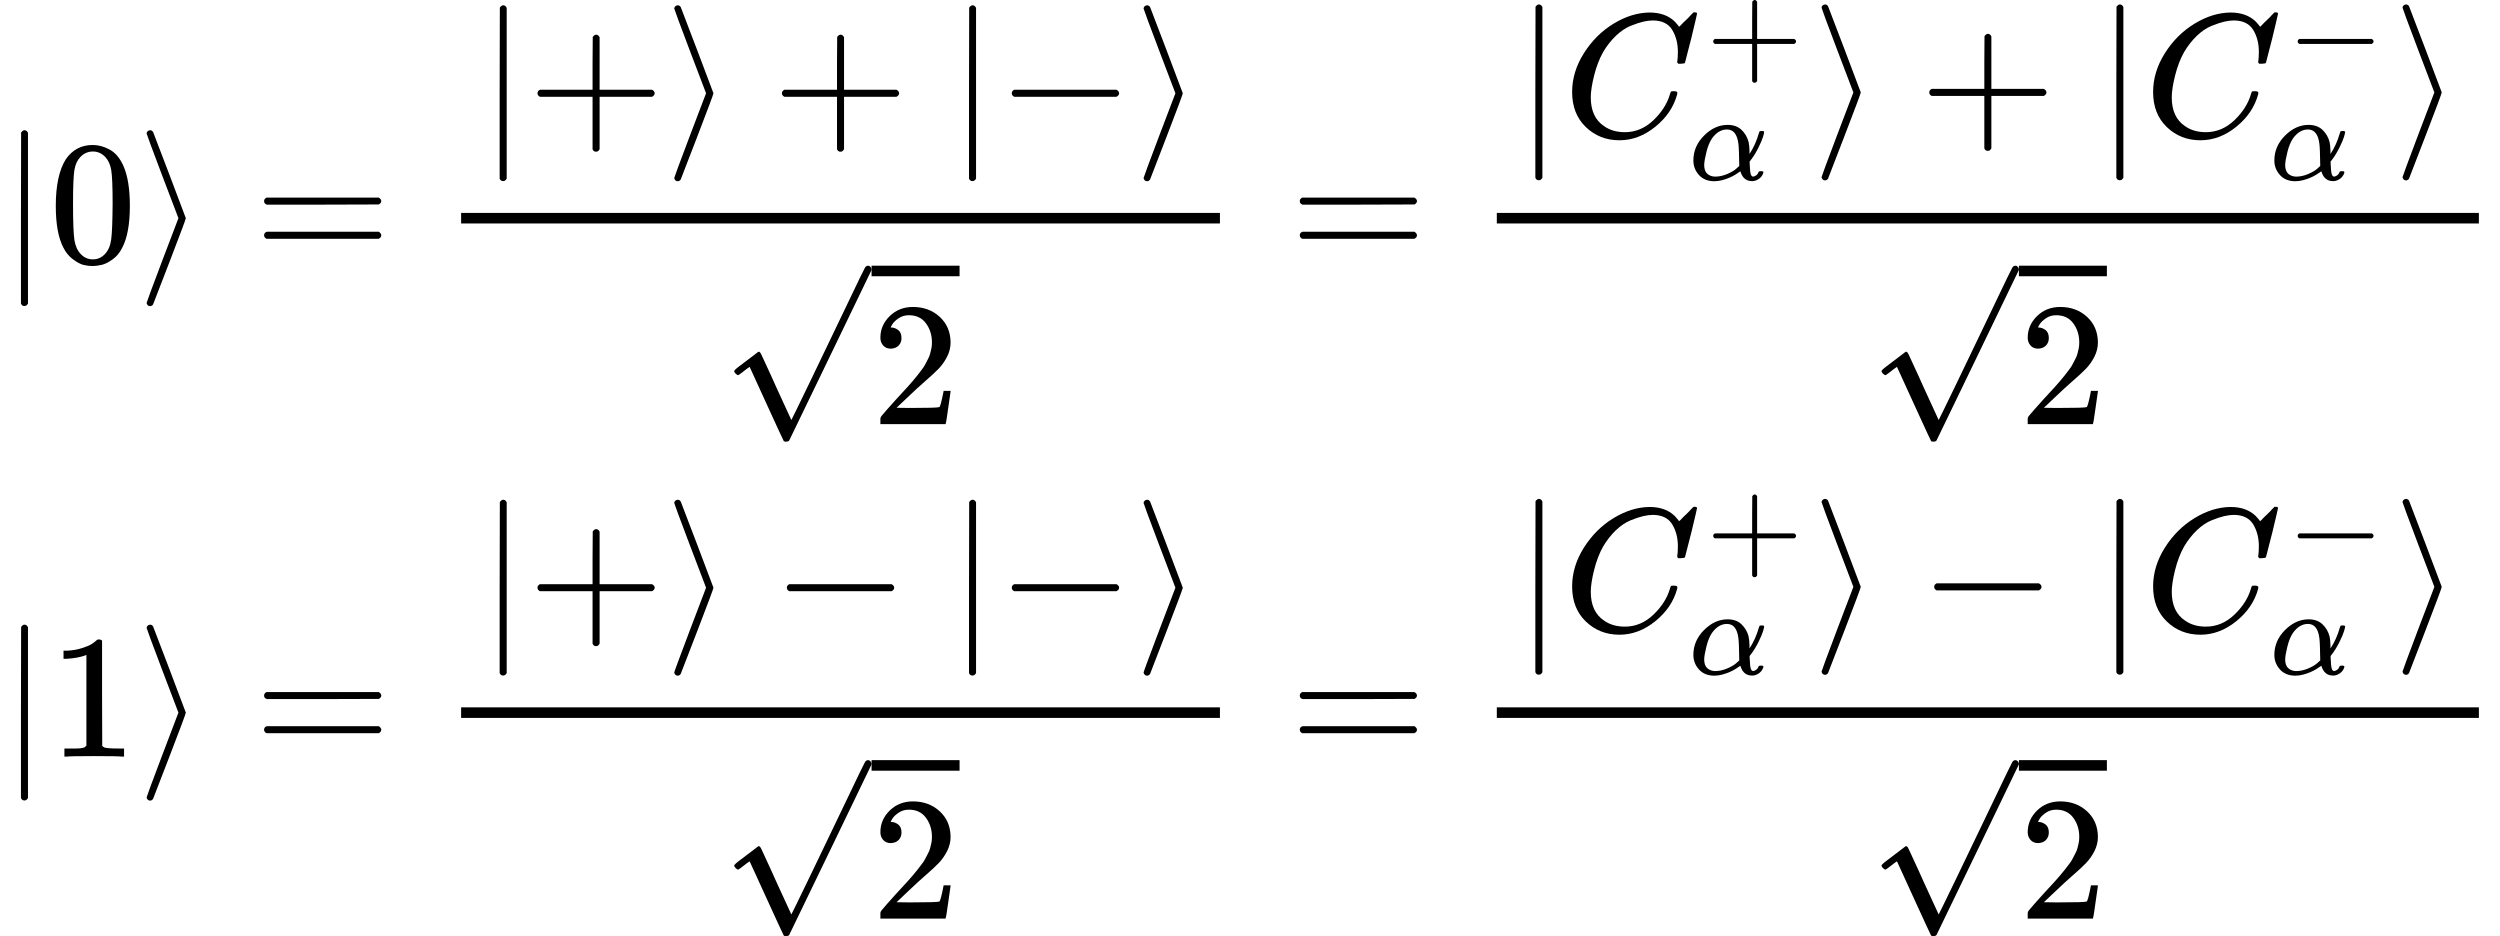 <?xml version="1.0" encoding="UTF-8" standalone="no" ?>
<svg xmlns="http://www.w3.org/2000/svg" width="32.144ex" height="12.036ex" viewBox="0 -2910 14207.8 5320" xmlns:xlink="http://www.w3.org/1999/xlink" aria-hidden="true" style=""><defs><path id="MJX-372-TEX-N-7C" d="M139 -249H137Q125 -249 119 -235V251L120 737Q130 750 139 750Q152 750 159 735V-235Q151 -249 141 -249H139Z"></path><path id="MJX-372-TEX-N-30" d="M96 585Q152 666 249 666Q297 666 345 640T423 548Q460 465 460 320Q460 165 417 83Q397 41 362 16T301 -15T250 -22Q224 -22 198 -16T137 16T82 83Q39 165 39 320Q39 494 96 585ZM321 597Q291 629 250 629Q208 629 178 597Q153 571 145 525T137 333Q137 175 145 125T181 46Q209 16 250 16Q290 16 318 46Q347 76 354 130T362 333Q362 478 354 524T321 597Z"></path><path id="MJX-372-TEX-N-27E9" d="M55 732Q56 739 61 744T75 750Q85 750 92 740Q95 733 186 494T278 250T187 6T92 -240Q85 -250 75 -250Q67 -250 62 -245T55 -232Q55 -227 145 11Q236 248 236 250T145 489Q55 727 55 732Z"></path><path id="MJX-372-TEX-N-3D" d="M56 347Q56 360 70 367H707Q722 359 722 347Q722 336 708 328L390 327H72Q56 332 56 347ZM56 153Q56 168 72 173H708Q722 163 722 153Q722 140 707 133H70Q56 140 56 153Z"></path><path id="MJX-372-TEX-N-2B" d="M56 237T56 250T70 270H369V420L370 570Q380 583 389 583Q402 583 409 568V270H707Q722 262 722 250T707 230H409V-68Q401 -82 391 -82H389H387Q375 -82 369 -68V230H70Q56 237 56 250Z"></path><path id="MJX-372-TEX-N-2212" d="M84 237T84 250T98 270H679Q694 262 694 250T679 230H98Q84 237 84 250Z"></path><path id="MJX-372-TEX-N-221A" d="M95 178Q89 178 81 186T72 200T103 230T169 280T207 309Q209 311 212 311H213Q219 311 227 294T281 177Q300 134 312 108L397 -77Q398 -77 501 136T707 565T814 786Q820 800 834 800Q841 800 846 794T853 782V776L620 293L385 -193Q381 -200 366 -200Q357 -200 354 -197Q352 -195 256 15L160 225L144 214Q129 202 113 190T95 178Z"></path><path id="MJX-372-TEX-N-32" d="M109 429Q82 429 66 447T50 491Q50 562 103 614T235 666Q326 666 387 610T449 465Q449 422 429 383T381 315T301 241Q265 210 201 149L142 93L218 92Q375 92 385 97Q392 99 409 186V189H449V186Q448 183 436 95T421 3V0H50V19V31Q50 38 56 46T86 81Q115 113 136 137Q145 147 170 174T204 211T233 244T261 278T284 308T305 340T320 369T333 401T340 431T343 464Q343 527 309 573T212 619Q179 619 154 602T119 569T109 550Q109 549 114 549Q132 549 151 535T170 489Q170 464 154 447T109 429Z"></path><path id="MJX-372-TEX-I-1D436" d="M50 252Q50 367 117 473T286 641T490 704Q580 704 633 653Q642 643 648 636T656 626L657 623Q660 623 684 649Q691 655 699 663T715 679T725 690L740 705H746Q760 705 760 698Q760 694 728 561Q692 422 692 421Q690 416 687 415T669 413H653Q647 419 647 422Q647 423 648 429T650 449T651 481Q651 552 619 605T510 659Q484 659 454 652T382 628T299 572T226 479Q194 422 175 346T156 222Q156 108 232 58Q280 24 350 24Q441 24 512 92T606 240Q610 253 612 255T628 257Q648 257 648 248Q648 243 647 239Q618 132 523 55T319 -22Q206 -22 128 53T50 252Z"></path><path id="MJX-372-TEX-I-1D6FC" d="M34 156Q34 270 120 356T309 442Q379 442 421 402T478 304Q484 275 485 237V208Q534 282 560 374Q564 388 566 390T582 393Q603 393 603 385Q603 376 594 346T558 261T497 161L486 147L487 123Q489 67 495 47T514 26Q528 28 540 37T557 60Q559 67 562 68T577 70Q597 70 597 62Q597 56 591 43Q579 19 556 5T512 -10H505Q438 -10 414 62L411 69L400 61Q390 53 370 41T325 18T267 -2T203 -11Q124 -11 79 39T34 156ZM208 26Q257 26 306 47T379 90L403 112Q401 255 396 290Q382 405 304 405Q235 405 183 332Q156 292 139 224T121 120Q121 71 146 49T208 26Z"></path><path id="MJX-372-TEX-N-31" d="M213 578L200 573Q186 568 160 563T102 556H83V602H102Q149 604 189 617T245 641T273 663Q275 666 285 666Q294 666 302 660V361L303 61Q310 54 315 52T339 48T401 46H427V0H416Q395 3 257 3Q121 3 100 0H88V46H114Q136 46 152 46T177 47T193 50T201 52T207 57T213 61V578Z"></path></defs><g stroke="currentColor" fill="currentColor" stroke-width="0" transform="matrix(1 0 0 -1 0 0)"><g data-mml-node="math"><g data-mml-node="mtable"><g data-mml-node="mtr" transform="translate(0, 1420)"><g data-mml-node="mtd"><g data-mml-node="mo"><use xlink:href="#MJX-372-TEX-N-7C"></use></g><g data-mml-node="mn" transform="translate(278, 0)"><use xlink:href="#MJX-372-TEX-N-30"></use></g><g data-mml-node="mo" transform="translate(778, 0)"><use xlink:href="#MJX-372-TEX-N-27E9"></use></g><g data-mml-node="mo" transform="translate(1444.8, 0)"><use xlink:href="#MJX-372-TEX-N-3D"></use></g><g data-mml-node="mfrac" transform="translate(2500.6, 0)"><g data-mml-node="mrow" transform="translate(220, 710)"><g data-mml-node="mo"><use xlink:href="#MJX-372-TEX-N-7C"></use></g><g data-mml-node="mo" transform="translate(278, 0)"><use xlink:href="#MJX-372-TEX-N-2B"></use></g><g data-mml-node="mo" transform="translate(1056, 0)"><use xlink:href="#MJX-372-TEX-N-27E9"></use></g><g data-mml-node="mo" transform="translate(1667.2, 0)"><use xlink:href="#MJX-372-TEX-N-2B"></use></g><g data-mml-node="TeXAtom" data-mjx-texclass="ORD" transform="translate(2667.4, 0)"><g data-mml-node="mo"><use xlink:href="#MJX-372-TEX-N-7C"></use></g></g><g data-mml-node="mo" transform="translate(2945.4, 0)"><use xlink:href="#MJX-372-TEX-N-2212"></use></g><g data-mml-node="mo" transform="translate(3723.4, 0)"><use xlink:href="#MJX-372-TEX-N-27E9"></use></g></g><g data-mml-node="msqrt" transform="translate(1599.7, -920.5)"><g transform="translate(853, 0)"><g data-mml-node="mn"><use xlink:href="#MJX-372-TEX-N-32"></use></g></g><g data-mml-node="mo" transform="translate(0, 100.5)"><use xlink:href="#MJX-372-TEX-N-221A"></use></g><rect width="500" height="60" x="853" y="840.5"></rect></g><rect width="4312.4" height="60" x="120" y="220"></rect></g><g data-mml-node="mo" transform="translate(7330.8, 0)"><use xlink:href="#MJX-372-TEX-N-3D"></use></g><g data-mml-node="mfrac" transform="translate(8386.6, 0)"><g data-mml-node="mrow" transform="translate(220, 714.8)"><g data-mml-node="mo"><use xlink:href="#MJX-372-TEX-N-7C"></use></g><g data-mml-node="msubsup" transform="translate(278, 0)"><g data-mml-node="mi"><use xlink:href="#MJX-372-TEX-I-1D436"></use></g><g data-mml-node="mo" transform="translate(812.2, 363) scale(0.707)"><use xlink:href="#MJX-372-TEX-N-2B"></use></g><g data-mml-node="mi" transform="translate(715, -247) scale(0.707)"><use xlink:href="#MJX-372-TEX-I-1D6FC"></use></g></g><g data-mml-node="mo" transform="translate(1690.4, 0)"><use xlink:href="#MJX-372-TEX-N-27E9"></use></g><g data-mml-node="mo" transform="translate(2301.6, 0)"><use xlink:href="#MJX-372-TEX-N-2B"></use></g><g data-mml-node="TeXAtom" data-mjx-texclass="ORD" transform="translate(3301.8, 0)"><g data-mml-node="mo"><use xlink:href="#MJX-372-TEX-N-7C"></use></g></g><g data-mml-node="msubsup" transform="translate(3579.8, 0)"><g data-mml-node="mi"><use xlink:href="#MJX-372-TEX-I-1D436"></use></g><g data-mml-node="mo" transform="translate(812.2, 363) scale(0.707)"><use xlink:href="#MJX-372-TEX-N-2212"></use></g><g data-mml-node="mi" transform="translate(715, -247) scale(0.707)"><use xlink:href="#MJX-372-TEX-I-1D6FC"></use></g></g><g data-mml-node="mo" transform="translate(4992.2, 0)"><use xlink:href="#MJX-372-TEX-N-27E9"></use></g></g><g data-mml-node="msqrt" transform="translate(2234.1, -920.5)"><g transform="translate(853, 0)"><g data-mml-node="mn"><use xlink:href="#MJX-372-TEX-N-32"></use></g></g><g data-mml-node="mo" transform="translate(0, 100.5)"><use xlink:href="#MJX-372-TEX-N-221A"></use></g><rect width="500" height="60" x="853" y="840.5"></rect></g><rect width="5581.2" height="60" x="120" y="220"></rect></g></g></g><g data-mml-node="mtr" transform="translate(0, -1390)"><g data-mml-node="mtd"><g data-mml-node="mo"><use xlink:href="#MJX-372-TEX-N-7C"></use></g><g data-mml-node="mn" transform="translate(278, 0)"><use xlink:href="#MJX-372-TEX-N-31"></use></g><g data-mml-node="mo" transform="translate(778, 0)"><use xlink:href="#MJX-372-TEX-N-27E9"></use></g><g data-mml-node="mo" transform="translate(1444.8, 0)"><use xlink:href="#MJX-372-TEX-N-3D"></use></g><g data-mml-node="mfrac" transform="translate(2500.6, 0)"><g data-mml-node="mrow" transform="translate(220, 710)"><g data-mml-node="mo"><use xlink:href="#MJX-372-TEX-N-7C"></use></g><g data-mml-node="mo" transform="translate(278, 0)"><use xlink:href="#MJX-372-TEX-N-2B"></use></g><g data-mml-node="mo" transform="translate(1056, 0)"><use xlink:href="#MJX-372-TEX-N-27E9"></use></g><g data-mml-node="mo" transform="translate(1667.2, 0)"><use xlink:href="#MJX-372-TEX-N-2212"></use></g><g data-mml-node="TeXAtom" data-mjx-texclass="ORD" transform="translate(2667.4, 0)"><g data-mml-node="mo"><use xlink:href="#MJX-372-TEX-N-7C"></use></g></g><g data-mml-node="mo" transform="translate(2945.4, 0)"><use xlink:href="#MJX-372-TEX-N-2212"></use></g><g data-mml-node="mo" transform="translate(3723.4, 0)"><use xlink:href="#MJX-372-TEX-N-27E9"></use></g></g><g data-mml-node="msqrt" transform="translate(1599.7, -920.5)"><g transform="translate(853, 0)"><g data-mml-node="mn"><use xlink:href="#MJX-372-TEX-N-32"></use></g></g><g data-mml-node="mo" transform="translate(0, 100.5)"><use xlink:href="#MJX-372-TEX-N-221A"></use></g><rect width="500" height="60" x="853" y="840.5"></rect></g><rect width="4312.4" height="60" x="120" y="220"></rect></g><g data-mml-node="mo" transform="translate(7330.8, 0)"><use xlink:href="#MJX-372-TEX-N-3D"></use></g><g data-mml-node="mfrac" transform="translate(8386.6, 0)"><g data-mml-node="mrow" transform="translate(220, 714.8)"><g data-mml-node="mo"><use xlink:href="#MJX-372-TEX-N-7C"></use></g><g data-mml-node="msubsup" transform="translate(278, 0)"><g data-mml-node="mi"><use xlink:href="#MJX-372-TEX-I-1D436"></use></g><g data-mml-node="mo" transform="translate(812.2, 363) scale(0.707)"><use xlink:href="#MJX-372-TEX-N-2B"></use></g><g data-mml-node="mi" transform="translate(715, -247) scale(0.707)"><use xlink:href="#MJX-372-TEX-I-1D6FC"></use></g></g><g data-mml-node="mo" transform="translate(1690.4, 0)"><use xlink:href="#MJX-372-TEX-N-27E9"></use></g><g data-mml-node="mo" transform="translate(2301.6, 0)"><use xlink:href="#MJX-372-TEX-N-2212"></use></g><g data-mml-node="TeXAtom" data-mjx-texclass="ORD" transform="translate(3301.8, 0)"><g data-mml-node="mo"><use xlink:href="#MJX-372-TEX-N-7C"></use></g></g><g data-mml-node="msubsup" transform="translate(3579.8, 0)"><g data-mml-node="mi"><use xlink:href="#MJX-372-TEX-I-1D436"></use></g><g data-mml-node="mo" transform="translate(812.2, 363) scale(0.707)"><use xlink:href="#MJX-372-TEX-N-2212"></use></g><g data-mml-node="mi" transform="translate(715, -247) scale(0.707)"><use xlink:href="#MJX-372-TEX-I-1D6FC"></use></g></g><g data-mml-node="mo" transform="translate(4992.2, 0)"><use xlink:href="#MJX-372-TEX-N-27E9"></use></g></g><g data-mml-node="msqrt" transform="translate(2234.1, -920.5)"><g transform="translate(853, 0)"><g data-mml-node="mn"><use xlink:href="#MJX-372-TEX-N-32"></use></g></g><g data-mml-node="mo" transform="translate(0, 100.5)"><use xlink:href="#MJX-372-TEX-N-221A"></use></g><rect width="500" height="60" x="853" y="840.5"></rect></g><rect width="5581.2" height="60" x="120" y="220"></rect></g></g></g></g></g></g></svg>